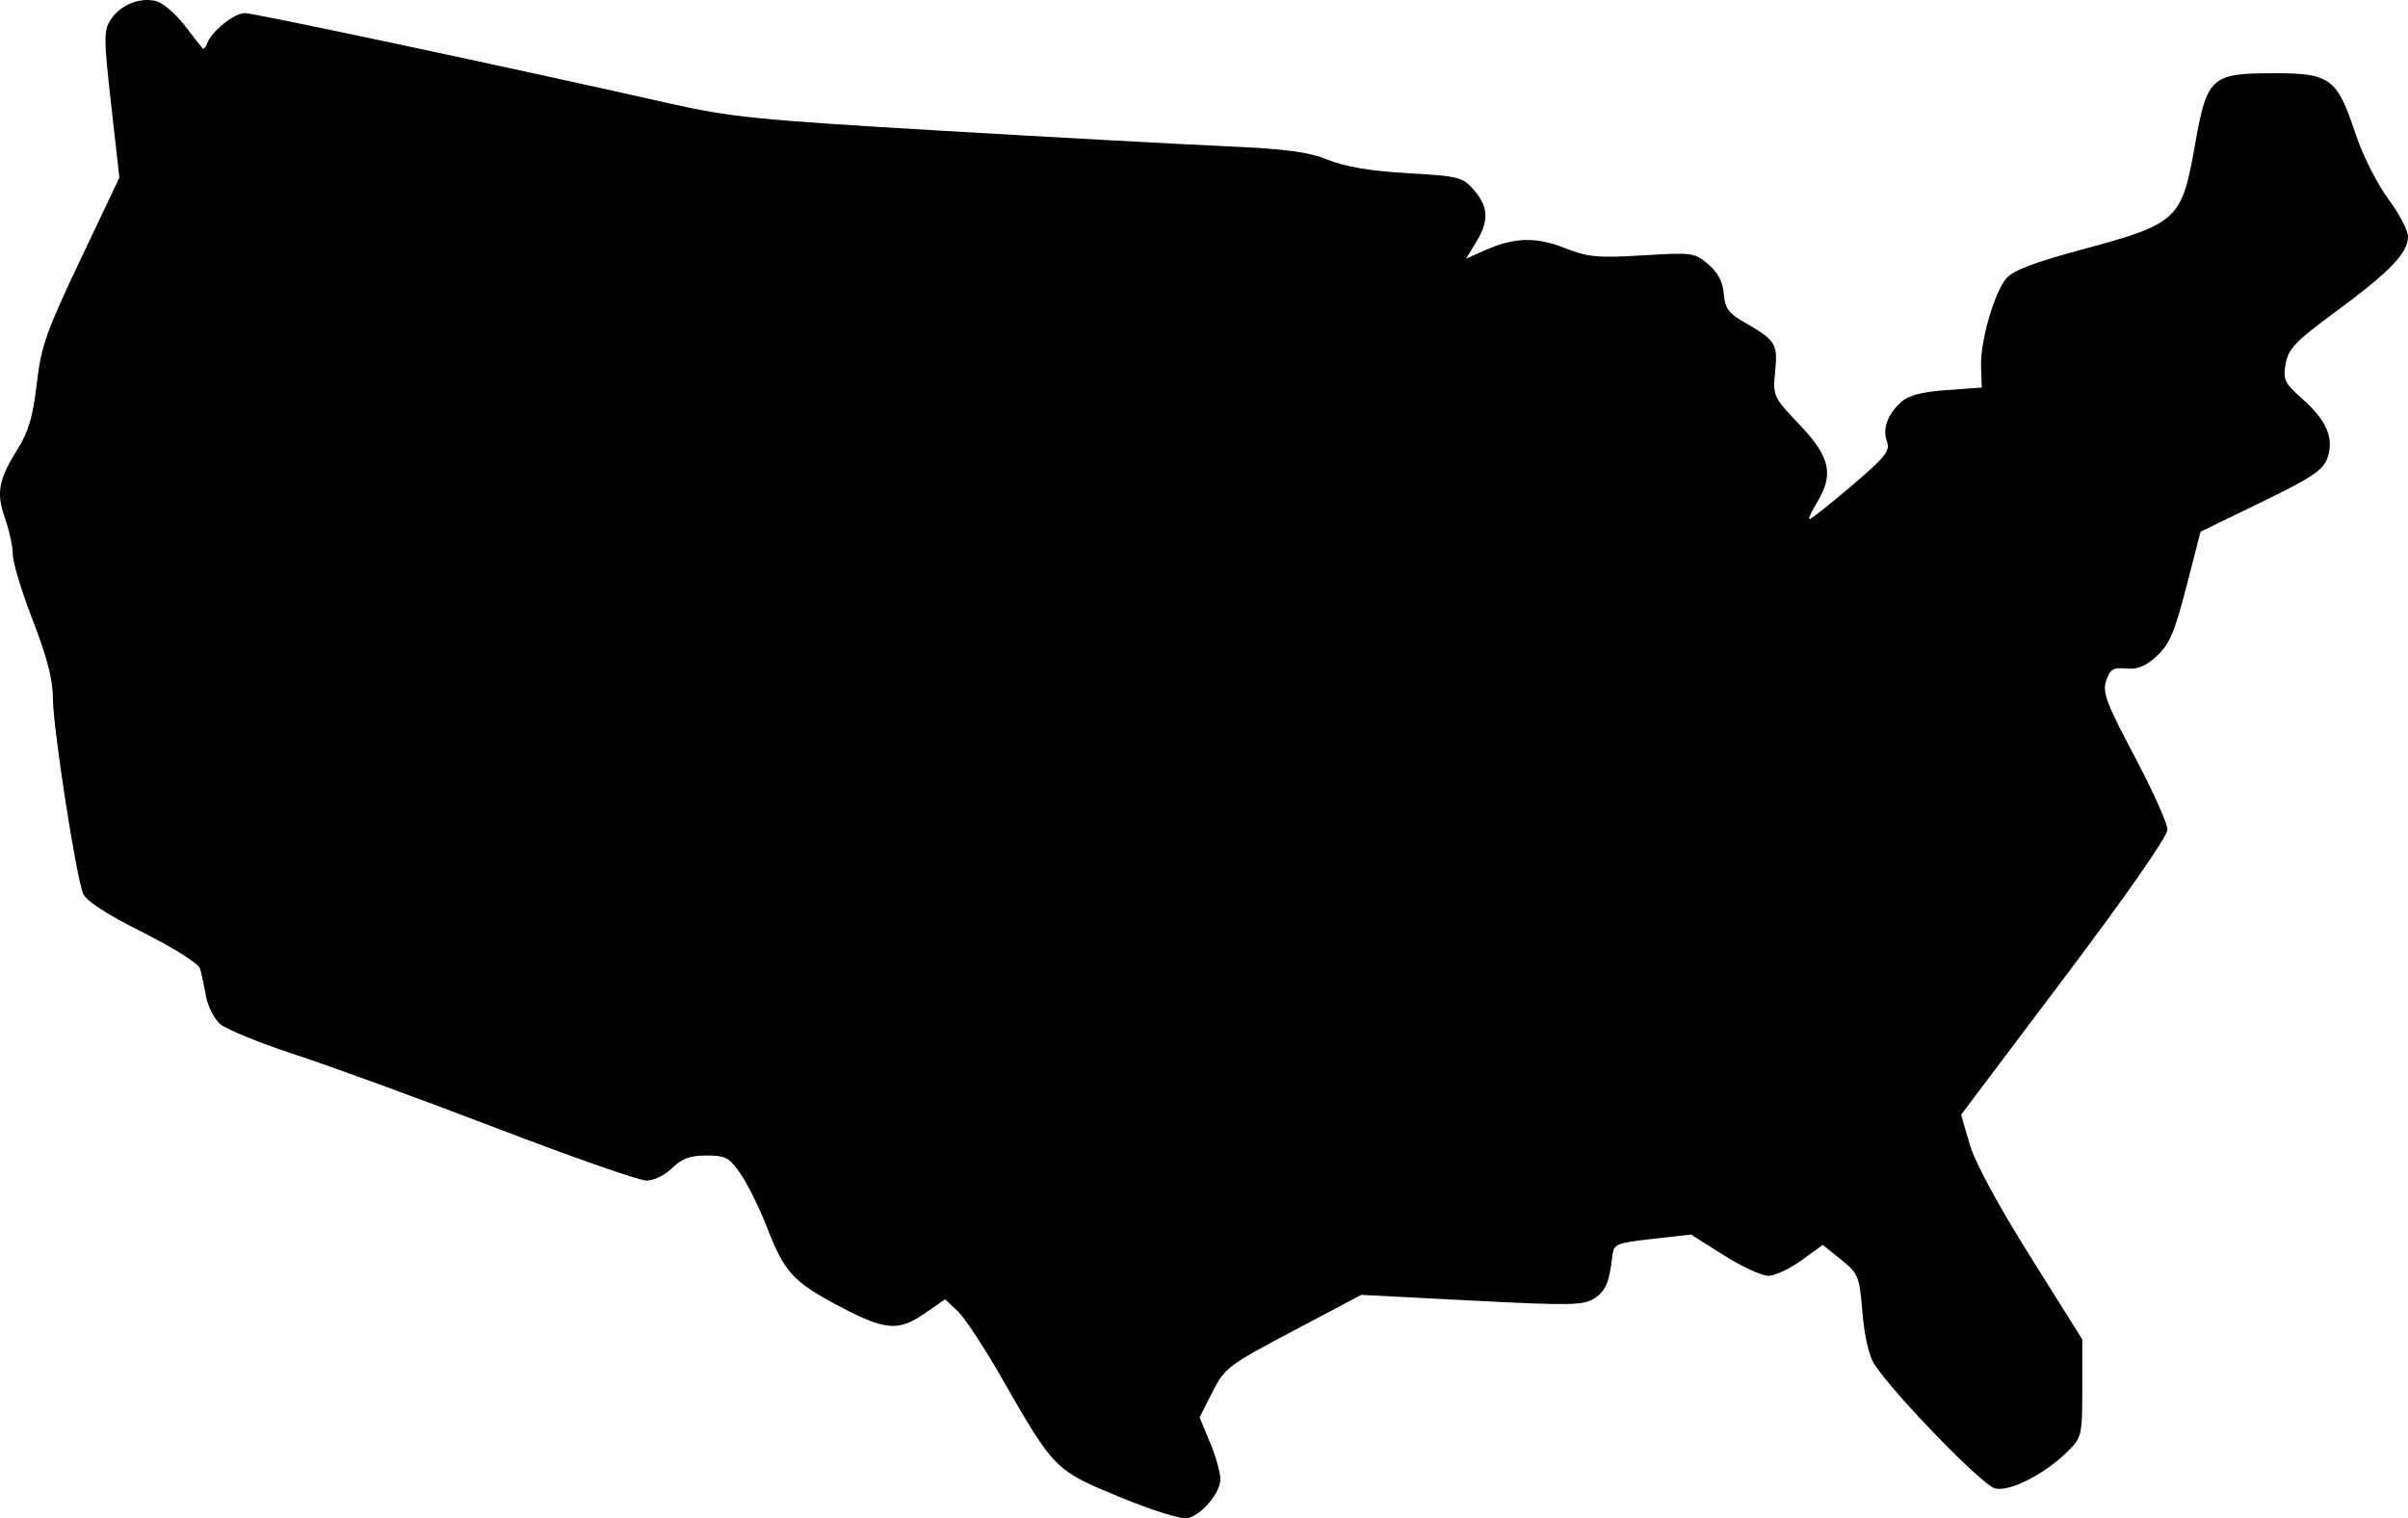 <?xml version="1.0" encoding="UTF-8" standalone="no"?>
<svg
   xmlns:dc="http://purl.org/dc/elements/1.1/"
   xmlns:cc="http://creativecommons.org/ns#"
   xmlns:rdf="http://www.w3.org/1999/02/22-rdf-syntax-ns#"
   xmlns:svg="http://www.w3.org/2000/svg"
   xmlns="http://www.w3.org/2000/svg"
   version="1.1"
   id="svg2"
   viewBox="0 0 480.56 303.015"
   height="85.518mm"
   width="135.625mm">
  <defs
     id="defs4" />
  <g
     transform="translate(-159.44,-428.47)"
     id="layer1">
    <path
       id="path4162"
       d="m 383.041,727.281 c -13.098,-5.378 -13.216,-5.496 -23.754,-23.923 -3.417,-5.975 -7.344,-11.926 -8.727,-13.225 l -2.514,-2.362 -4.046,2.804 c -5.256,3.643 -7.914,3.425 -17.019,-1.396 -9.252,-4.898 -10.959,-6.749 -14.401,-15.603 -1.496,-3.85 -3.876,-8.688 -5.287,-10.75 -2.298,-3.358 -3.017,-3.75 -6.884,-3.75 -3.273,0 -4.924,0.605 -6.819,2.5 -1.403,1.403 -3.657,2.5 -5.138,2.5 -1.451,0 -14.859,-4.686 -29.795,-10.413 C 243.721,647.937 225.65,641.334 218.5,638.991 c -7.15,-2.343 -13.97,-5.121 -15.155,-6.172 -1.185,-1.051 -2.447,-3.561 -2.803,-5.577 -0.357,-2.016 -0.884,-4.466 -1.172,-5.446 -0.304,-1.035 -5.11,-4.08 -11.479,-7.275 -7.229,-3.625 -11.265,-6.251 -11.865,-7.72 -1.431,-3.503 -6.025,-33.213 -6.031,-39.002 -0.004,-3.699 -1.171,-8.223 -4,-15.507 C 163.798,546.636 162,540.73 162,539.168 c 0,-1.562 -0.695,-4.809 -1.545,-7.216 -1.81,-5.126 -1.334,-7.751 2.513,-13.876 2.153,-3.428 3.06,-6.524 3.808,-13 0.869,-7.52 1.875,-10.382 8.735,-24.827 l 7.754,-16.327 -1.641,-14.586 c -1.488,-13.231 -1.496,-14.807 -0.08,-16.967 1.915,-2.922 5.78,-4.5 9.027,-3.685 1.338,0.336 3.869,2.474 5.623,4.752 1.755,2.278 3.39,4.366 3.635,4.641 0.244,0.275 0.672,-0.144 0.951,-0.931 0.853,-2.408 5.394,-6.069 7.529,-6.069 1.887,0 54.473,11.19 84.69,18.022 12.149,2.747 17.552,3.291 54,5.436 22.275,1.311 47.7,2.703 56.5,3.094 12.59,0.558 17.066,1.143 21,2.742 3.41,1.386 8.457,2.231 15.869,2.657 10.275,0.591 10.999,0.777 13.25,3.393 2.899,3.37 3.001,6.127 0.386,10.416 l -1.988,3.26 3.741,-1.668 c 5.867,-2.615 10.196,-2.735 16.008,-0.444 4.589,1.809 6.559,1.992 15.527,1.443 9.872,-0.604 10.381,-0.534 13.088,1.794 1.912,1.645 2.9,3.536 3.076,5.889 0.209,2.784 0.948,3.86 3.757,5.466 6.609,3.78 7.045,4.448 6.502,9.961 -0.49,4.97 -0.423,5.117 4.893,10.715 6.104,6.428 6.862,9.898 3.401,15.574 -1.09,1.788 -1.733,3.25 -1.429,3.25 0.304,0 4.083,-3 8.397,-6.667 6.625,-5.631 7.722,-6.991 7.06,-8.75 -0.968,-2.571 0.064,-5.489 2.817,-7.964 1.469,-1.322 4.176,-2.031 9.091,-2.382 l 6.998,-0.501 -0.149,-4.118 c -0.181,-5.009 2.53,-14.564 4.997,-17.611 1.329,-1.641 5.421,-3.204 15.479,-5.91 18.622,-5.011 19.605,-5.917 22.146,-20.397 2.459,-14.016 3.198,-14.7 15.903,-14.7 11.178,0 12.513,0.991 16.184,12.014 1.451,4.357 4.303,10.048 6.535,13.039 2.178,2.919 3.96,6.317 3.96,7.551 0,3.261 -3.592,7.002 -14.304,14.896 -8.159,6.012 -9.585,7.494 -10.111,10.5 -0.552,3.157 -0.224,3.843 3.344,7 4.867,4.306 6.366,7.855 4.988,11.81 -0.836,2.397 -3.06,3.883 -13.158,8.787 l -12.153,5.903 -2.836,11 c -2.323,9.01 -3.387,11.507 -5.879,13.804 -2.226,2.051 -3.868,2.722 -6.117,2.5 -2.578,-0.255 -3.224,0.135 -3.997,2.414 -0.793,2.34 -0.007,4.443 5.651,15.108 3.615,6.814 6.573,13.394 6.573,14.621 0,1.351 -8.122,13.013 -20.593,29.568 l -20.593,27.336 1.688,5.824 c 1.059,3.652 5.568,12.014 12.093,22.421 l 10.404,16.596 0,9.731 c 0,9.284 -0.126,9.856 -2.75,12.471 -4.686,4.67 -11.723,8.276 -14.695,7.53 -2.514,-0.631 -20.083,-18.722 -24.027,-24.741 -1.088,-1.661 -2.012,-5.643 -2.399,-10.337 -0.599,-7.268 -0.804,-7.777 -4.269,-10.577 l -3.64,-2.941 -4.26,3.086 c -2.343,1.697 -5.328,3.086 -6.634,3.086 -1.306,0 -5.306,-1.852 -8.89,-4.115 l -6.516,-4.115 -7.71,0.865 c -7.213,0.809 -7.728,1.026 -7.99,3.365 -0.592,5.287 -1.331,7.027 -3.624,8.529 -2.1,1.376 -4.896,1.424 -24.421,0.413 l -22.049,-1.141 -13.586,7.178 c -12.998,6.867 -13.696,7.397 -16.144,12.226 l -2.558,5.048 2.081,5.007 c 1.144,2.754 2.081,6.047 2.081,7.318 0,2.691 -3.612,7.023 -6.5,7.796 -1.155,0.309 -6.842,-1.453 -13.459,-4.169 z"
       style="fill:#000000" />
    <path
       id="path4160"
       d=""
       style="fill:#000000" />
  </g>
</svg>
